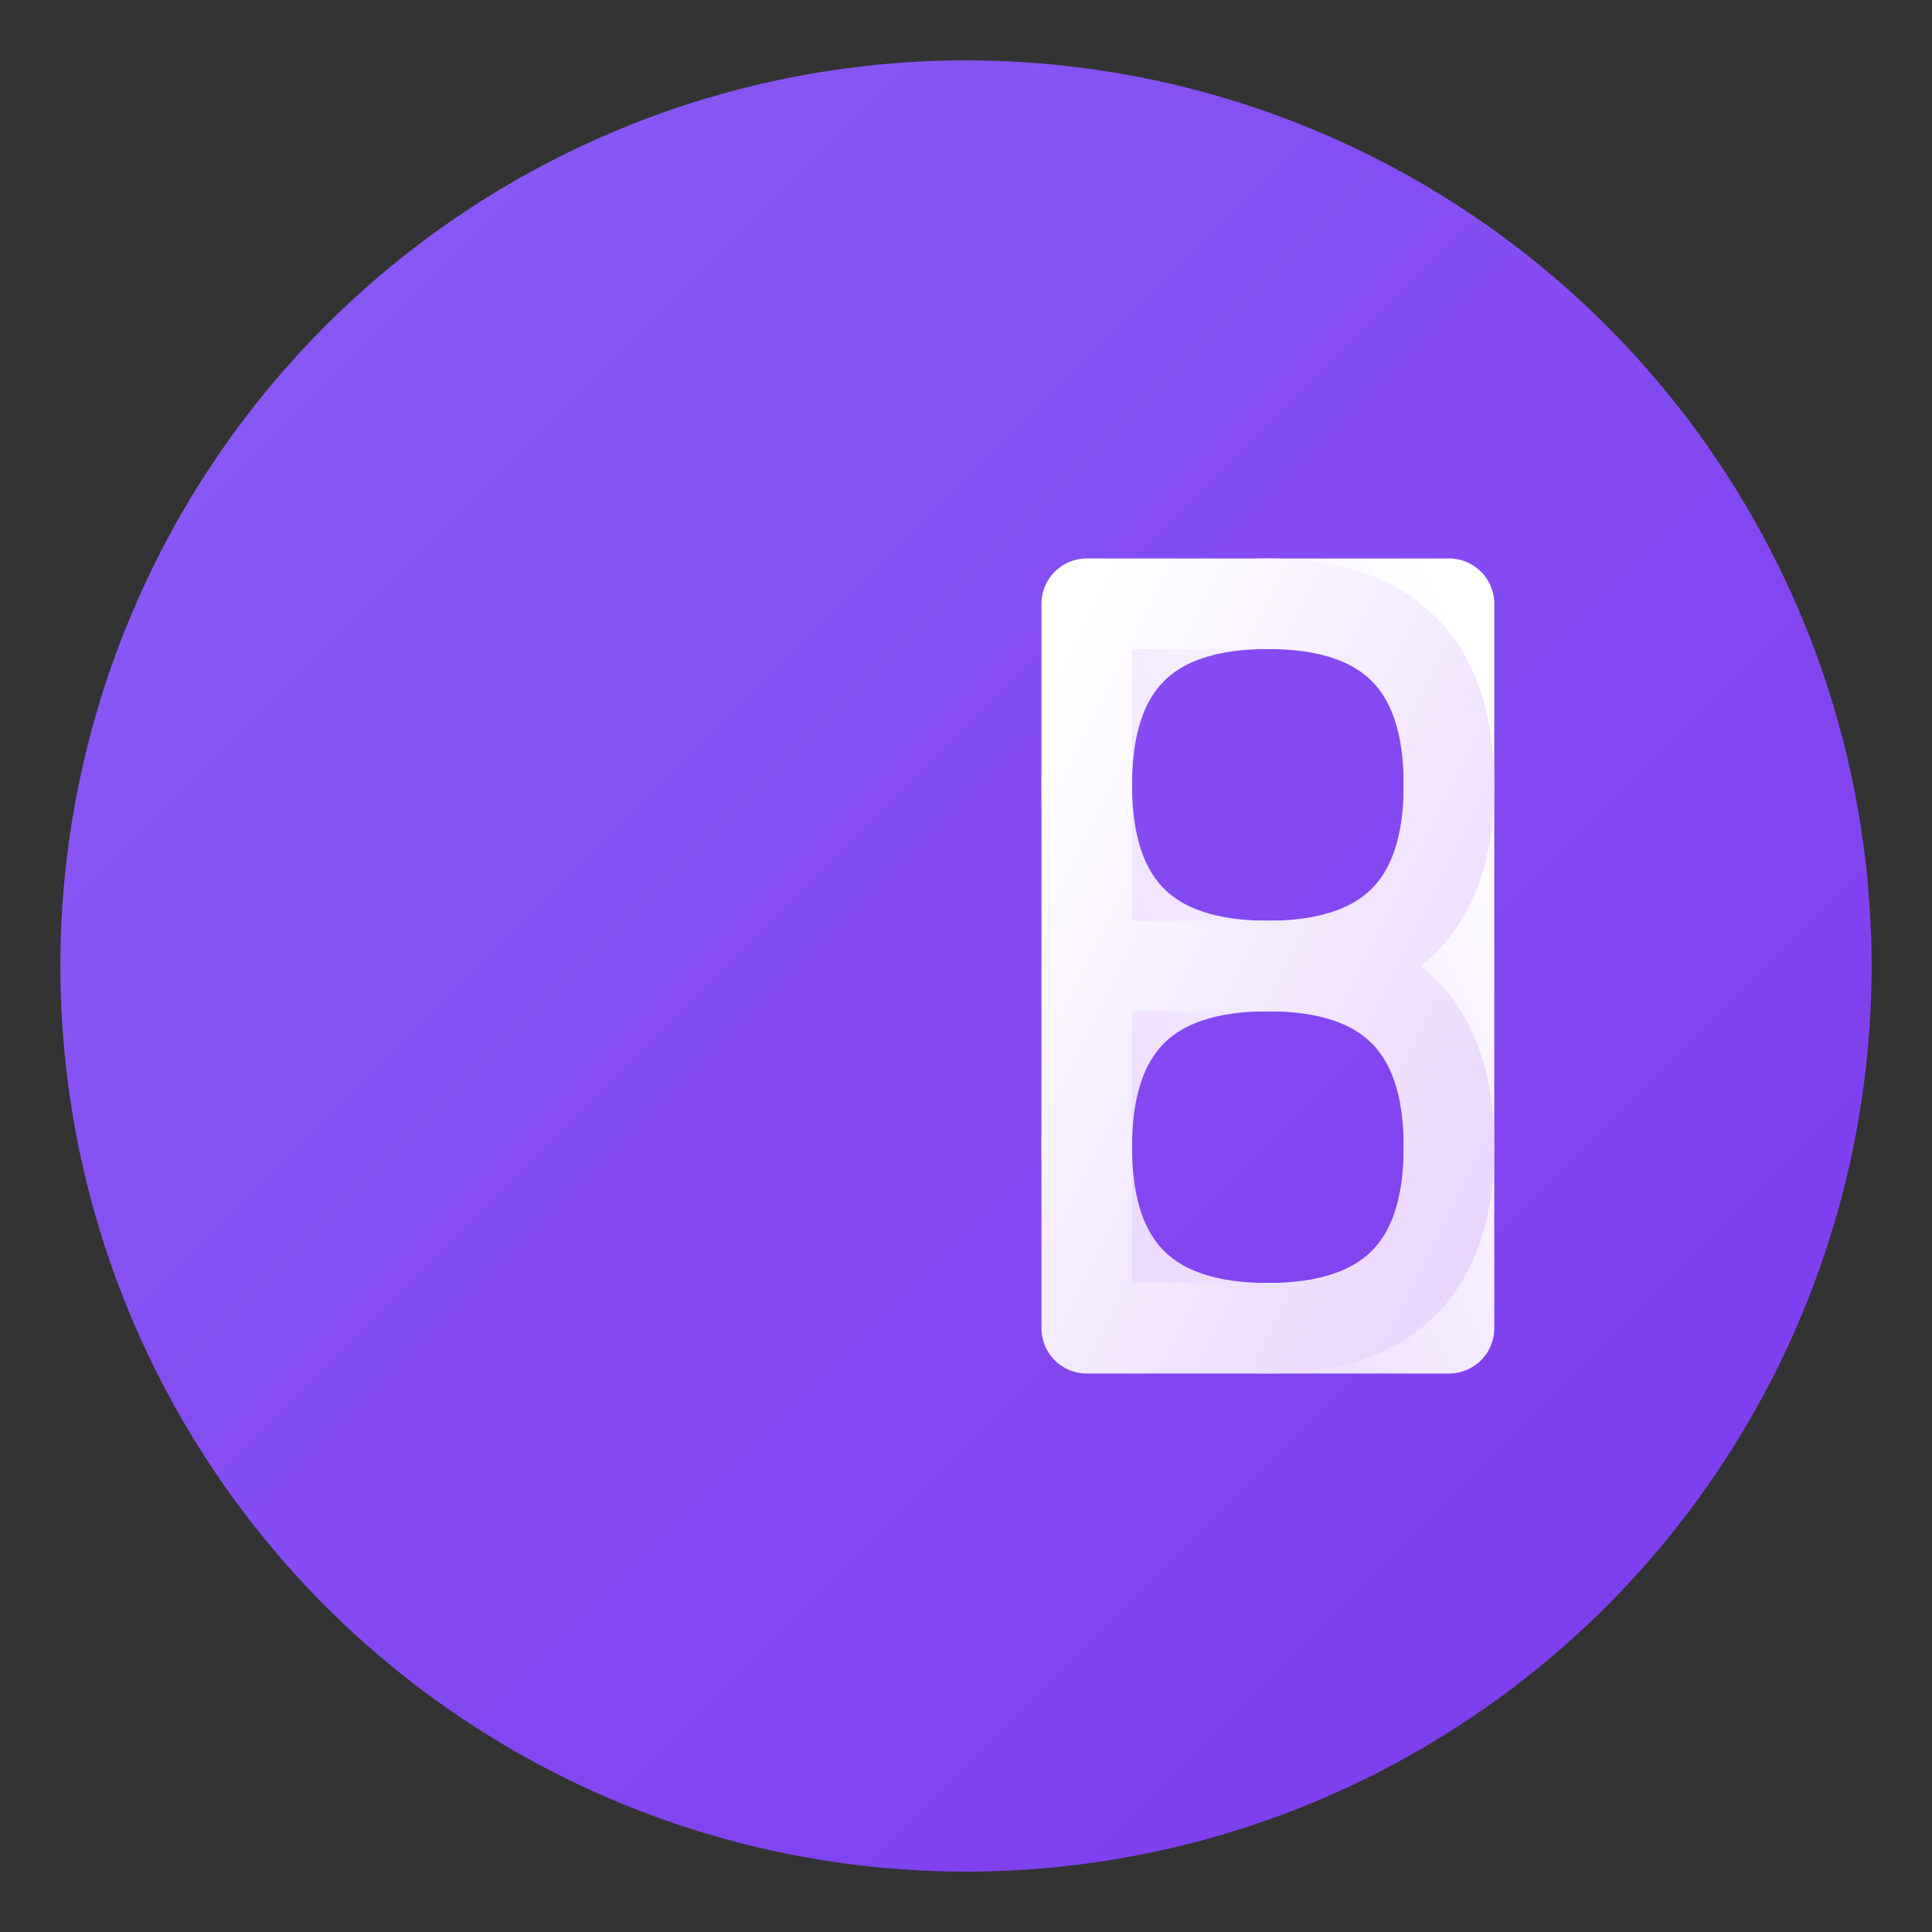 <svg width="32" height="32" viewBox="0 0 32 32" xmlns="http://www.w3.org/2000/svg">
  <rect x="0" y="0" width="32" height="32" fill="#333333" stroke="none"/>
  <!-- Background circle with gradient -->
  <defs>
    <linearGradient id="bgGradient" x1="0%" y1="0%" x2="100%" y2="100%">
      <stop offset="0%" style="stop-color:#8b5cf6;stop-opacity:1" />
      <stop offset="100%" style="stop-color:#7c3aed;stop-opacity:1" />
    </linearGradient>
    <linearGradient id="letterGradient" x1="0%" y1="0%" x2="100%" y2="100%">
      <stop offset="0%" style="stop-color:#ffffff;stop-opacity:1" />
      <stop offset="100%" style="stop-color:#e9d5ff;stop-opacity:1" />
    </linearGradient>
  </defs>
  
  <!-- Main circle background -->
  <circle cx="16" cy="16" r="15" fill="url(#bgGradient)"/>
  
  <!-- BB Letters -->
  <g fill="none" stroke="url(#letterGradient)" stroke-width="1.5" stroke-linecap="round" stroke-linejoin="round">
    <!-- First B - mirrored for brain-like appearance -->
    <path d="M 8 10 L 8 22 L 11 22 Q 14 22 14 19 Q 14 16 11 16 L 8 16 M 8 16 L 11 16 Q 14 16 14 13 Q 14 10 11 10 L 8 10" transform="scale(-1, 1) translate(-32, 0)"/>
    <!-- Second B -->
    <path d="M 18 10 L 18 22 L 21 22 Q 24 22 24 19 Q 24 16 21 16 L 18 16 M 18 16 L 21 16 Q 24 16 24 13 Q 24 10 21 10 L 18 10"/>
  </g>
</svg>